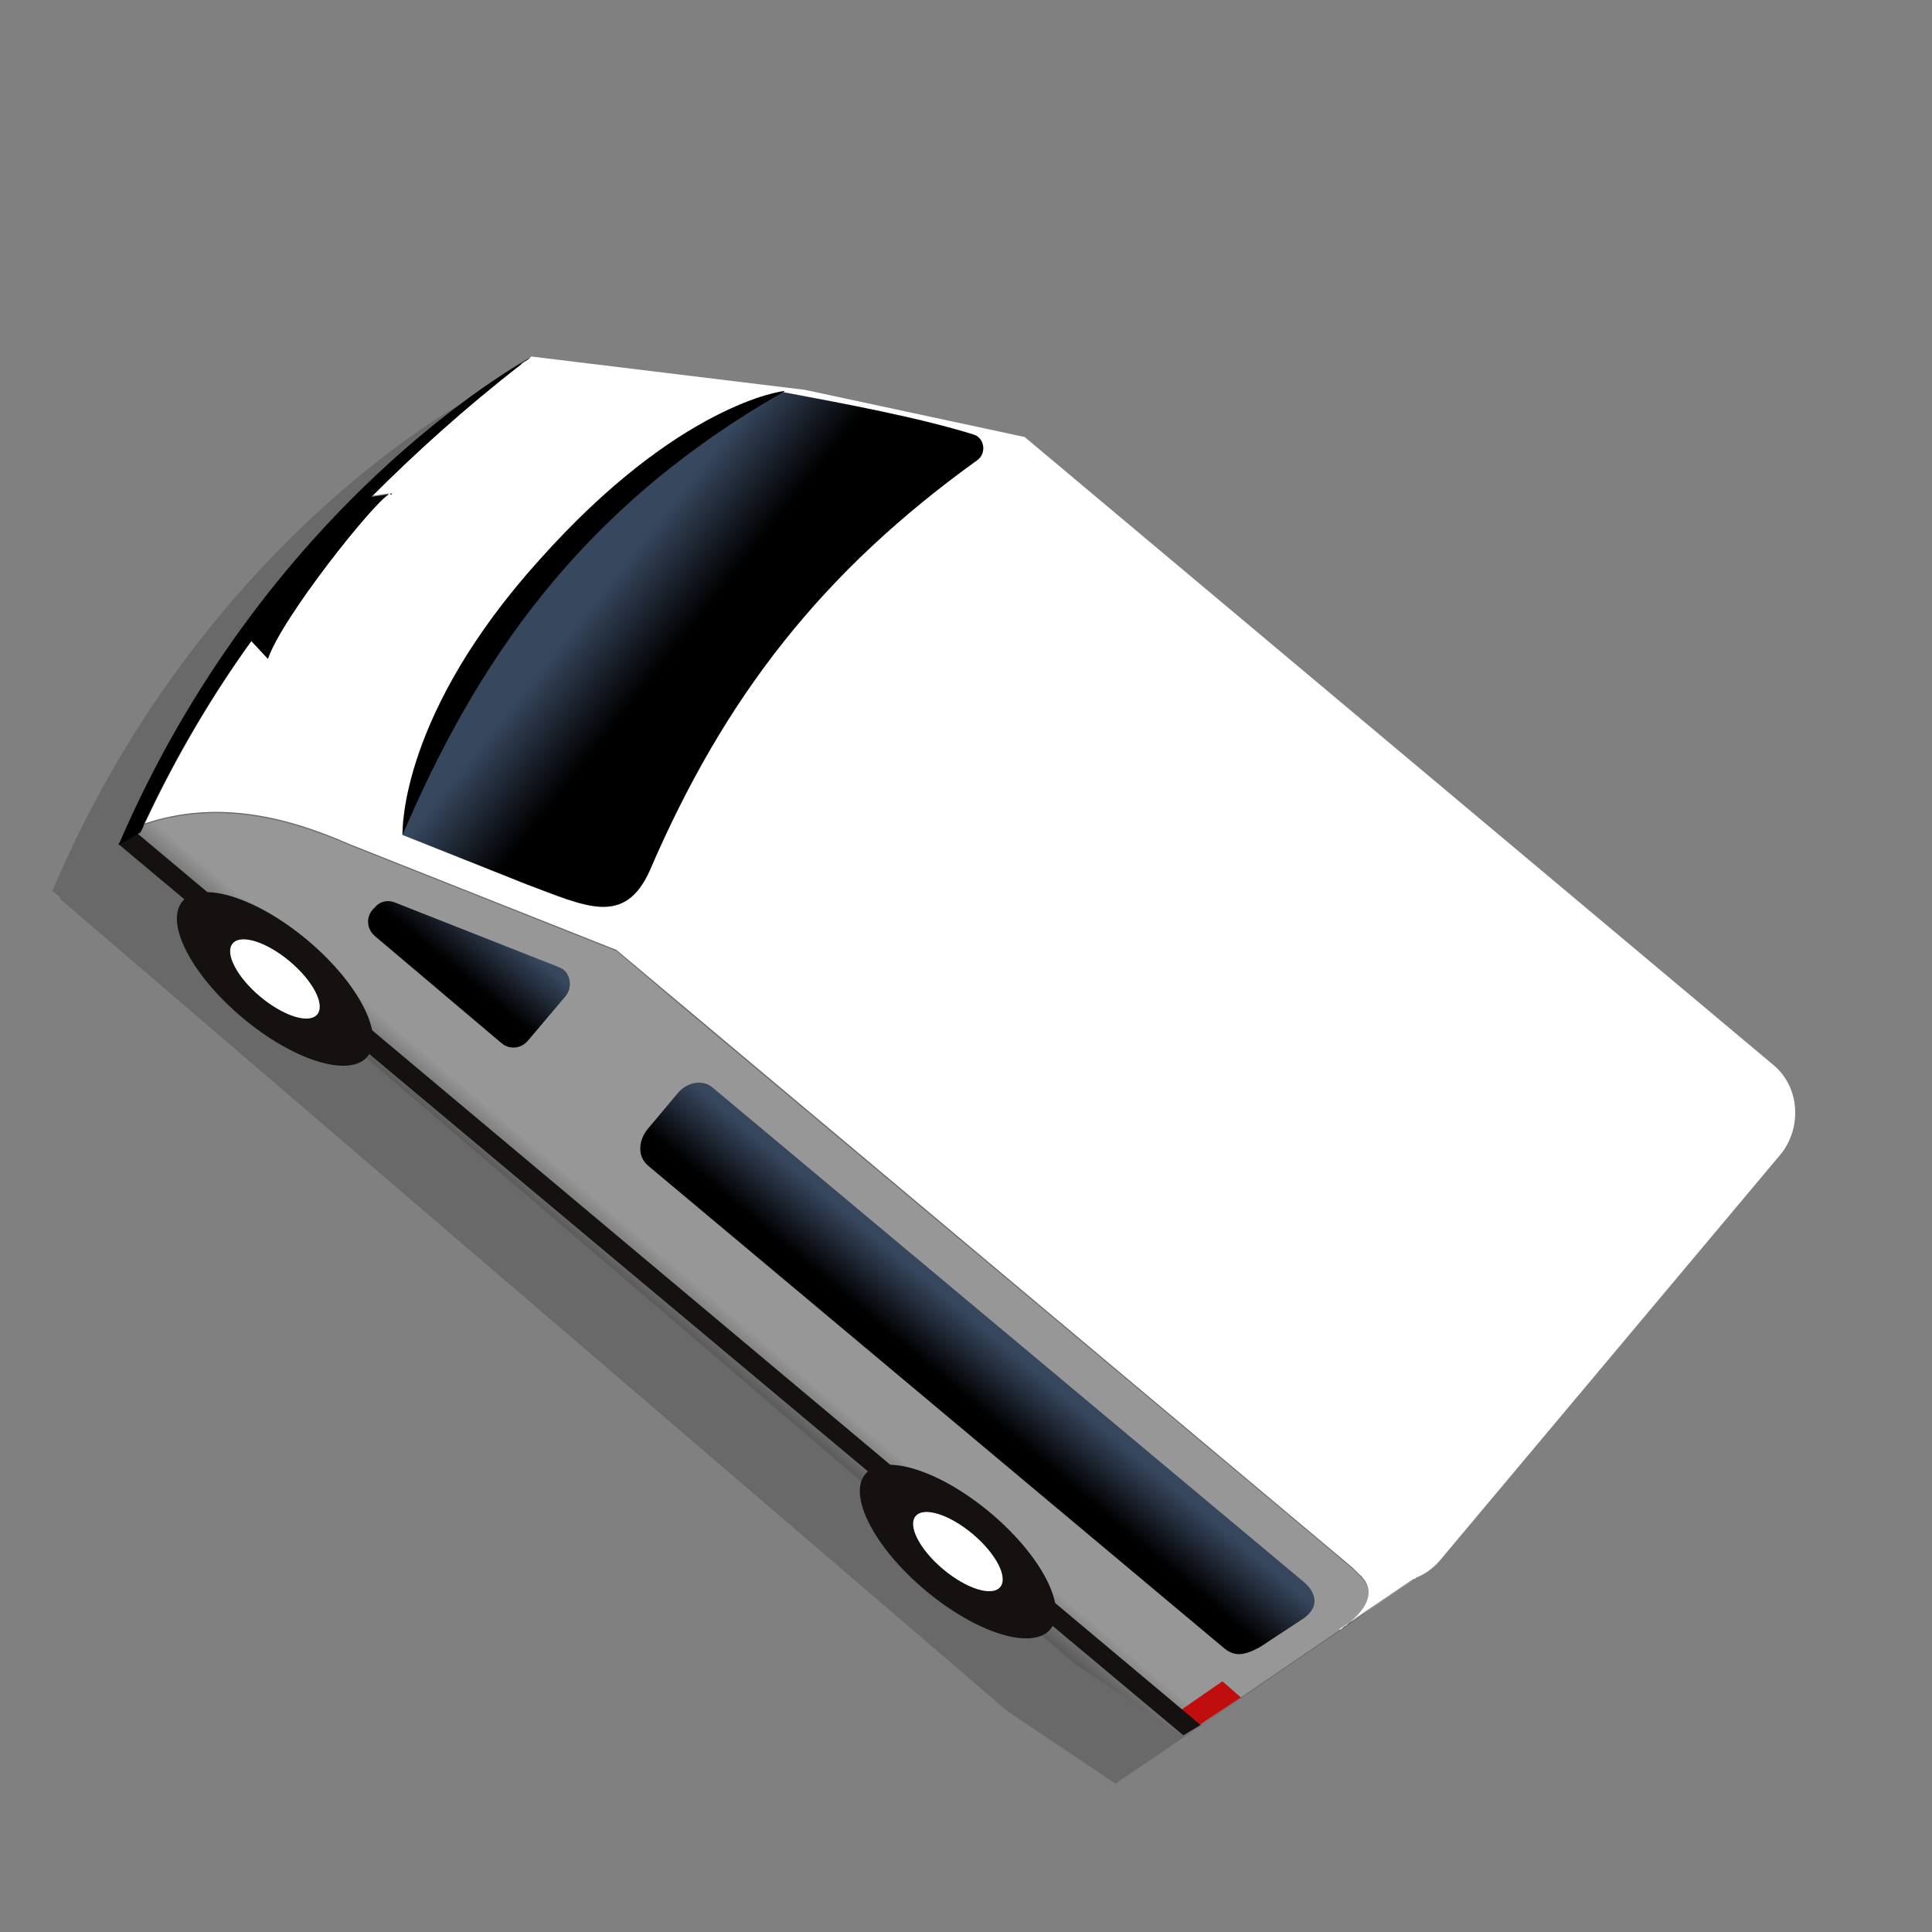 <?xml version="1.0" encoding="utf-8"?>
<!-- Generator: Adobe Illustrator 25.4.1, SVG Export Plug-In . SVG Version: 6.00 Build 0)  -->
<svg version="1.1" id="Layer_1" xmlns="http://www.w3.org/2000/svg" xmlns:xlink="http://www.w3.org/1999/xlink" x="0px" y="0px"
	 viewBox="0 0 168 168" style="enable-background:new 0 0 168 168;" xml:space="preserve">
<rect x="0" y="0" width="168" height="168" fill="#808080" stroke="none"/>
<style type="text/css">
	.st0{opacity:0.2;fill:#151110;enable-background:new    ;}
	.st1{fill:url(#SVGID_1_);}
	.st2{fill:#FFFFFF;}
	.st3{fill:#C00D0D;}
	.st4{fill:#151110;}
	.st5{fill:url(#SVGID_00000073712837998573892450000006281740105057654186_);}
	.st6{fill:url(#SVGID_00000047746292753373470850000001920969042741980330_);}
	.st7{fill:none;stroke:#A03394;stroke-width:9;stroke-miterlimit:10;}
	.st8{fill:url(#SVGID_00000001629401362190117670000003739089526546601876_);}
	.st9{fill:#F0F0F0;}
	.st10{fill:url(#SVGID_00000148646883862979125310000000803340603002605472_);}
	.st11{fill:url(#SVGID_00000156554343246512550570000005888039796148515746_);}
	.st12{fill:url(#SVGID_00000178903294196080282130000013129518991105013668_);}
	.st13{fill:url(#SVGID_00000072958756023798084260000008417728931547131838_);}
	.st14{fill:url(#SVGID_00000183963605276193862810000015177502530006208927_);}
	.st15{fill:url(#SVGID_00000045585901893405446500000017434325522834908289_);}
	.st16{fill:url(#SVGID_00000150093362527504312940000008165951254551405440_);}
	.st17{fill:url(#SVGID_00000113325076762592699750000014018167555237795733_);}
	.st18{fill:url(#SVGID_00000108309609958118203520000000380814695554912927_);}
	.st19{fill:url(#SVGID_00000170988182644326293720000009649632125443315616_);}
	.st20{fill:url(#SVGID_00000107583798305799718030000006949967240832777349_);}
	.st21{fill:url(#SVGID_00000168838228497326478740000009602391080202384776_);}
	.st22{fill:url(#SVGID_00000165234323428241376660000007966612454520811927_);}
	.st23{fill:url(#SVGID_00000116929389702289503060000013553842420955211952_);}
	.st24{fill:url(#SVGID_00000158026845937068088190000006818658307578334618_);}
	.st25{fill:url(#SVGID_00000117652705678088687670000012782966557207241899_);}
	.st26{fill:url(#SVGID_00000116226995061248620480000008990306709637521341_);}
	.st27{fill:url(#SVGID_00000054263724790168975030000005107473457987716488_);}
	.st28{fill:url(#SVGID_00000114789930849961369200000007107730033208150450_);}
	.st29{fill:url(#SVGID_00000019638962871701938060000013208524715493506483_);}
	.st30{fill:url(#SVGID_00000056410943121496840980000014321799086458446768_);}
	.st31{fill:url(#SVGID_00000015352466183441674530000014926916886213181119_);}
	.st32{fill:url(#SVGID_00000021119953189794555460000009566204225642592651_);}
	.st33{fill:url(#SVGID_00000012457588280857991840000016380982243496230532_);}
	.st34{fill:url(#SVGID_00000157310380536871442290000003180129419877751218_);}
	.st35{fill:url(#SVGID_00000008830334766563447010000015479948843854066305_);}
	.st36{fill:url(#SVGID_00000178189543386581639990000000101711242279852446_);}
	.st37{fill:url(#SVGID_00000067955535999158001360000008609586903976368318_);}
	.st38{fill:url(#SVGID_00000140006739522725662680000011750729965601177527_);}
	.st39{fill:url(#SVGID_00000038383061586675562700000008887078958321364653_);}
	.st40{fill:url(#SVGID_00000070827908608537424120000012120891818017463468_);}
	.st41{fill:url(#SVGID_00000070823420737212692610000005946123281861851806_);}
	.st42{fill:url(#SVGID_00000182516197432385473790000001527699352266877593_);}
	.st43{fill:url(#SVGID_00000132055619756864142420000007265797825102439103_);}
	.st44{fill:url(#SVGID_00000117659358500909900070000009433451773300196236_);}
	.st45{fill:url(#SVGID_00000060023364030806274870000005162990750283904910_);}
	.st46{fill:url(#SVGID_00000013914840718598267630000008579176057247775394_);}
	.st47{fill:url(#SVGID_00000173162735530758208610000014561500061826401444_);}
	.st48{fill:url(#SVGID_00000094605131000397043340000010219361944432176316_);}
	.st49{fill:url(#SVGID_00000085957026636844308170000007430846382795654024_);}
	.st50{fill:url(#SVGID_00000034069193565609763380000004529607518655864767_);}
	.st51{fill:url(#SVGID_00000081633358244028891960000012606338307093787052_);}
	.st52{fill:url(#SVGID_00000054244042670928405840000014182113654321353092_);}
	.st53{fill:url(#SVGID_00000016050593657897467380000002071208456582141360_);}
	.st54{fill:url(#SVGID_00000029763786958828078730000016457493865506132147_);}
	.st55{fill:url(#SVGID_00000088128933359135779150000001266438128955574408_);}
	.st56{fill:url(#SVGID_00000026135460209984132510000007635608832763518137_);}
	.st57{fill:url(#SVGID_00000052066280379827163400000013129766452681558203_);}
	.st58{fill:url(#SVGID_00000135649873299889368360000003168666595975530626_);}
	.st59{fill:url(#SVGID_00000003804000840753240390000005126826839432412351_);}
	.st60{fill:url(#SVGID_00000029758848080059036400000005569915170393688469_);}
	.st61{fill:url(#SVGID_00000115502310901010039790000005519919836625350797_);}
	.st62{fill:url(#SVGID_00000075128908224894075970000013007495460861905335_);}
	.st63{fill:url(#SVGID_00000163069746901116846110000000395477278728272575_);}
	.st64{fill:url(#SVGID_00000033351937059704094600000015789982200139181232_);}
	.st65{fill:url(#SVGID_00000013913526381311350300000014479250812364022146_);}
	.st66{fill:url(#SVGID_00000137850174160091376220000009755749051377037999_);}
	.st67{fill:url(#SVGID_00000052083737790171509900000007271332392309067420_);}
	.st68{fill:url(#SVGID_00000090285209372869604270000004072199982326291074_);}
	.st69{fill:url(#SVGID_00000050625179290421905700000001730244293468804485_);}
	.st70{fill:url(#SVGID_00000153676387932524944250000009519467428583324862_);}
	.st71{fill:url(#SVGID_00000099637740510677201510000015416762776567852734_);}
	.st72{fill:url(#SVGID_00000090296930784996541600000000418178984363307695_);}
	.st73{fill:url(#SVGID_00000132046262865946318540000012110696521562558373_);}
	.st74{fill:url(#SVGID_00000006700446666059567400000000084210646703288200_);}
	.st75{fill:url(#SVGID_00000011737089123062081080000007020498168395728301_);}
	.st76{fill:url(#SVGID_00000117665208119446966000000013646657635805505954_);}
	.st77{fill:url(#SVGID_00000036250770145163476710000007032673097341900460_);}
	.st78{fill:url(#SVGID_00000121967228270971917960000015007745754914332859_);}
	.st79{fill:url(#SVGID_00000137837229327843004750000002645398209050941100_);}
	.st80{fill:url(#SVGID_00000043449564890091256500000012497165051925721474_);}
	.st81{fill:url(#SVGID_00000034795454124996211380000004996182226092250003_);}
	.st82{fill:url(#SVGID_00000181077079646815482240000003468973351892650412_);}
	.st83{fill:url(#SVGID_00000104676647189011284460000009508397068705862537_);}
	.st84{fill:url(#SVGID_00000062175861828408498540000001211477379799250107_);}
	.st85{fill:url(#SVGID_00000101811953780781572830000005865021855829473156_);}
	.st86{fill:url(#SVGID_00000055671053468437133900000011679118880283904417_);}
	.st87{fill:url(#SVGID_00000048478975997143218260000017052012572516320665_);}
	.st88{fill:url(#SVGID_00000121242364303521960520000010958541314199611293_);}
	.st89{fill:url(#SVGID_00000093149061790446975640000004582861565804153781_);}
	.st90{fill:url(#SVGID_00000168115299636884210690000003101803337806873996_);}
	.st91{fill:url(#SVGID_00000178906847200574457250000005339918823490952606_);}
	.st92{fill:url(#SVGID_00000000203445824111082570000005258462537802606268_);}
	.st93{fill:url(#SVGID_00000130642005858788359680000013792077434252008335_);}
	.st94{fill:url(#SVGID_00000101072896353469164210000000696836207272139155_);}
	.st95{fill:url(#SVGID_00000160889452088383794140000005256364977617366152_);}
	.st96{fill:url(#SVGID_00000114043813690074501310000016278839241315595707_);}
	.st97{fill:url(#SVGID_00000021821826764434529500000010420513124673298066_);}
	.st98{fill:url(#SVGID_00000167389824015329765380000010383290517159501970_);}
	.st99{fill:url(#SVGID_00000036972832443905963910000015930011376733994382_);}
	.st100{fill:url(#SVGID_00000090279079371873799930000012921146507562583964_);}
	.st101{fill:url(#SVGID_00000158023760439741412180000000253915089467364525_);}
	.st102{fill:url(#SVGID_00000005952425397941372460000017419984908256982945_);}
	.st103{fill:url(#SVGID_00000127739433284544746610000013385379661365952143_);}
	.st104{fill:url(#SVGID_00000099636546271339148050000009594860435692965049_);}
	.st105{fill:url(#SVGID_00000163053017197765432580000018320913246412965527_);}
	.st106{fill:url(#SVGID_00000031171857411059166820000008278552088842898591_);}
	.st107{fill:url(#SVGID_00000078026398478429072870000010196858840022910873_);}
	.st108{fill:url(#SVGID_00000129894434092550115170000007637250496232201641_);}
	.st109{fill:url(#SVGID_00000029033372250868466450000012383500089455482754_);}
	.st110{fill:url(#SVGID_00000063633069101251924340000014052508194821568177_);}
	.st111{fill:url(#SVGID_00000034070879791982584750000016626823321815959937_);}
	.st112{fill:url(#SVGID_00000080901713890976523830000000621286807664263581_);}
	.st113{fill:url(#SVGID_00000082344900495044529610000002443850218154000310_);}
	.st114{fill:url(#SVGID_00000036944094955814754340000016898857818651948976_);}
	.st115{fill:url(#SVGID_00000179614595649523984760000002490889591021895313_);}
	.st116{fill:url(#SVGID_00000089554639862593555550000017836295690853514119_);}
	.st117{fill:url(#SVGID_00000161630043874786148440000003997258161756689305_);}
	.st118{fill:url(#SVGID_00000001636213919464799410000005573024657519231902_);}
	.st119{fill:url(#SVGID_00000103237300031901511960000007096126297587929473_);}
	.st120{fill:url(#SVGID_00000159466477391455590420000017672418567045327012_);}
	.st121{fill:url(#SVGID_00000029035468294399779040000016545538265734993792_);}
	.st122{fill:url(#SVGID_00000138543484275768409240000002281332754738233729_);}
	.st123{fill:url(#SVGID_00000173882622007803446810000008894939177842214031_);}
	.st124{fill:url(#SVGID_00000049204656634007278310000008720217883419490211_);}
	.st125{fill:url(#SVGID_00000026150086631964381320000005184581847725489084_);}
	.st126{fill:url(#SVGID_00000114060722293891981380000007400433011945944963_);}
	.st127{fill:url(#SVGID_00000066509020826285390010000006000968408528755345_);}
	.st128{fill:url(#SVGID_00000085959645647581770980000015093608126955704489_);}
	.st129{fill:url(#SVGID_00000145772675823986551640000014348862644087976070_);}
	.st130{fill:url(#SVGID_00000176027477361267310670000016680045576097407895_);}
	.st131{fill:url(#SVGID_00000159453470425250738760000005215915100012938675_);}
	.st132{fill:url(#SVGID_00000137113507237087543830000000873261716960418185_);}
	.st133{fill:url(#SVGID_00000149383628379675912880000014138256581471928759_);}
	.st134{fill:url(#SVGID_00000017506700184505403080000013090186710416502656_);}
	.st135{fill:url(#SVGID_00000062888648910596494770000015956595389275666106_);}
	.st136{fill:url(#SVGID_00000124144058819165149460000004323810178487646100_);}
	.st137{fill:url(#SVGID_00000163054125868566998520000017154966273505374360_);}
	.st138{fill:url(#SVGID_00000112611876322348590030000013588991758715326102_);}
	.st139{fill:url(#SVGID_00000051361741256156007140000013535681337127712391_);}
	.st140{fill:url(#SVGID_00000110465275907677467810000006176103148051204754_);}
	.st141{fill:url(#SVGID_00000010290435669965527960000012820008673331917739_);}
	.st142{fill:url(#SVGID_00000136381479530589061830000008863074537281216161_);}
	.st143{fill:url(#SVGID_00000180346241428043473530000001763321199016802972_);}
	.st144{fill:url(#SVGID_00000078761135511347103250000002447431156427626161_);}
	.st145{fill:url(#SVGID_00000004541139877837486230000014169700912096043931_);}
	.st146{fill:url(#SVGID_00000151512090129766973630000005276484530450113435_);}
	.st147{fill:url(#SVGID_00000160878425538887716150000017897890604398022819_);}
	.st148{fill:url(#SVGID_00000013899969713337660430000014377930675209538196_);}
	.st149{fill:url(#SVGID_00000183225384324765699220000009213419980285417088_);}
</style>
<g>
	<path class="st0" d="M119.4,139.6c-0.3,0.4-0.7,0.7-1.1,1l0,0L97,155.1l-9.4-6.3L5.5,78.4c-0.2-0.1-0.3-0.3-0.3-0.4l-0.6-0.5
		l-0.1,0.1C17.3,47.3,40.3,35,40.3,35c-0.3,0.2-0.5,0.4-0.7,0.6c0.3-0.2,0.5-0.4,0.7-0.6l23.9,2.8L83.3,42l5.1,4.3l2,1.7l58,48.7
		c2.3,1.9,2.6,5.3,0.7,7.6L119.4,139.6L119.4,139.6z"/>
	
		<linearGradient id="SVGID_1_" gradientUnits="userSpaceOnUse" x1="539.631" y1="-332.816" x2="539.909" y2="-367.889" gradientTransform="matrix(0.766 0.643 -0.643 0.766 -568.679 22.814)">
		<stop  offset="0" style="stop-color:#5C5C5C"/>
		<stop  offset="0.104" style="stop-color:#979797"/>
	</linearGradient>
	<path class="st1" d="M123.1,137.2l-5.9,4c-0.1,0.1-0.2,0.2-0.3,0.2l-0.2,0.2c-0.1,0.1-0.1,0.1-0.2,0.1l-0.1,0.1l-8.5,5.8l-3.5,2.4
		l-0.7,0.5l-0.8,0.5l-9.4-6.3l-2.7-2.3l-4.5-3.8c0,0,0,0,0,0l-6.7-5.8l-4.5-3.8l-43-36.8l-4.3-3.7L20.3,82L16,78.2l-4.7-4l0,0
		c-0.3-0.3-0.5-0.6-0.4-1c0-0.1,0-0.3,0.1-0.4c0.1-0.1,0.1-0.3,0.2-0.4c0.1-0.1,0.1-0.1,0.2-0.2c0,0,0.1-0.1,0.1-0.1c0,0,0,0,0,0
		c0.1,0,0.1-0.1,0.2-0.1c0.3-0.1,0.6-0.2,0.9-0.3c6-2,11.9-0.8,17.8,1.8l23.2,9.2l6.5,5.5l57.5,48.2c0.1,0.1,0.1,0.1,0.2,0.2l0,0
		c0.1,0.1,0.2,0.2,0.3,0.3c1.9,1.6,0.4,3.4-0.8,4.3l5.6-3.8C123,137.2,123,137.2,123.1,137.2z"/>
	<g>
		<path class="st2" d="M34.1,43l-0.2,0C34,42.9,34,42.9,34.1,43z"/>
		<path class="st2" d="M45.8,76.9L35,72.6c0,0,0,0,0,0C35,72,34.9,62,46.9,48.7C59.1,35,68.2,34,68.2,34c-0.1,0-0.1,0.1-0.2,0.1
			c0,0,0.1,0,0.1,0c5.3,1,11.8,2.2,16.6,3.7c0.9,0.3,1.1,1.6,0.3,2.2C71.5,49.7,63,60.6,56.5,75.7C54.3,80.6,50.9,78.8,45.8,76.9z"
			/>
		<polygon class="st3" points="107.9,147.6 103.7,150.4 102.1,149.1 106.3,146.2 		"/>
		<polygon class="st4" points="104.4,150 11.5,72.1 10.3,73.4 102.9,150.9 		"/>
		<ellipse transform="matrix(0.643 -0.766 0.766 0.643 -56.646 48.715)" class="st4" cx="23.9" cy="85.1" rx="4.4" ry="10.5"/>
		<ellipse transform="matrix(0.643 -0.766 0.766 0.643 -56.646 48.715)" class="st2" cx="23.9" cy="85.1" rx="2" ry="4.8"/>
		
			<ellipse transform="matrix(0.643 -0.766 0.766 0.643 -73.6 111.989)" class="st4" cx="83.3" cy="134.9" rx="4.4" ry="10.5"/>
		<ellipse transform="matrix(0.643 -0.766 0.766 0.643 -73.6 111.989)" class="st2" cx="83.3" cy="134.9" rx="2" ry="4.8"/>
		
			<linearGradient id="SVGID_00000091734444755798900930000012671731559791302039_" gradientUnits="userSpaceOnUse" x1="562.722" y1="250.539" x2="562.722" y2="242.286" gradientTransform="matrix(0.766 0.643 -0.643 0.766 -188.149 -430.684)">
			<stop  offset="0.311" style="stop-color:#000000"/>
			<stop  offset="1" style="stop-color:#37475E"/>
		</linearGradient>
		<path style="fill:url(#SVGID_00000091734444755798900930000012671731559791302039_);" d="M58.9,95.1l-2.6,3.1
			c-0.8,1-0.9,2.4,0.1,3.2l49.9,41.8c0.9,0.8,1.7,0.9,3.3,0l3.8-2.5c1.5-1.1,0.9-2.4-0.1-3.2L62,94.6C61.1,93.8,59.7,94.1,58.9,95.1
			z"/>
		<path class="st2" d="M154.2,92.6L89.1,38L70,33.9L46.2,31c0,0,0,0,0,0c-0.2,0.2-0.4,0.4-0.7,0.5c0,0-0.1,0-0.1,0.1
			c-4.9,3.8-9.2,7.7-13,11.5l0.1,0l1.4-0.2c0.1,0,0.2-0.1,0.2,0l-0.2,0c-1.4,0.7-9.3,10.7-10.6,14.3l-1.4-1.5
			c-4.1,5.7-7.1,11.2-9.3,15.9c6-2,11.9-0.8,17.8,1.8l23.2,9.2l64,53.7c0.1,0.1,0.1,0.1,0.2,0.2l0,0c0.1,0.1,0.2,0.2,0.3,0.3
			c1.9,1.6,0.4,3.4-0.8,4.3l5.6-3.8c0.1,0,0.2,0,0.2-0.1c0.8-0.3,1.5-0.8,2.1-1.5l29.7-35.4C156.7,98,156.5,94.5,154.2,92.6z
			 M45.8,76.9L35,72.6c0,0,0,0,0,0C35,72,34.9,62,46.9,48.7C59.1,35,68.2,34,68.2,34c-0.1,0-0.1,0.1-0.2,0.1c0,0,0.1,0,0.1,0
			c5.3,1,11.8,2.2,16.6,3.7c0.9,0.3,1.1,1.6,0.3,2.2C71.5,49.7,63,60.6,56.5,75.7C54.3,80.6,50.9,78.8,45.8,76.9z"/>
		
			<linearGradient id="SVGID_00000067220461735890886630000001493114104867699639_" gradientUnits="userSpaceOnUse" x1="505.74" y1="-379.388" x2="493.959" y2="-379.055" gradientTransform="matrix(0.766 0.643 -0.643 0.766 -568.679 22.814)">
			<stop  offset="0.311" style="stop-color:#000000"/>
			<stop  offset="1" style="stop-color:#37475E"/>
		</linearGradient>
		<path style="fill:url(#SVGID_00000067220461735890886630000001493114104867699639_);" d="M45.8,76.9L35,72.6c0,0,0,0,0,0
			c1.3-18.6,24.4-37.5,33-38.5c0,0,0.1,0,0.1,0c5.3,1,11.8,2.2,16.6,3.7c0.9,0.3,1.1,1.6,0.3,2.2C71.5,49.7,63,60.6,56.5,75.7
			C54.3,80.6,50.9,78.8,45.8,76.9z"/>
		
			<linearGradient id="SVGID_00000074432167861756681760000014717603103602584734_" gradientUnits="userSpaceOnUse" x1="505.485" y1="250.37" x2="505.485" y2="242.68" gradientTransform="matrix(0.766 0.643 -0.643 0.766 -188.149 -430.684)">
			<stop  offset="0.311" style="stop-color:#000000"/>
			<stop  offset="1" style="stop-color:#37475E"/>
		</linearGradient>
		<path style="fill:url(#SVGID_00000074432167861756681760000014717603103602584734_);" d="M49.2,86.6l-3.3,3.9
			c-0.6,0.7-1.6,0.8-2.3,0.2l-11-9.3c-0.7-0.6-0.8-1.6-0.2-2.3l0.2-0.2c0.4-0.5,1.1-0.7,1.8-0.4l14.2,5.6
			C49.5,84.4,49.9,85.7,49.2,86.6z"/>
		<path d="M68.1,34.1C50.2,44.3,41.3,57.9,35,72.6c0,0,0,0,0,0C35,72,34.9,62,46.9,48.7C59.1,35,68.2,34,68.2,34
			C68.2,34.1,68.1,34.1,68.1,34.1z"/>
		<path d="M12.2,72.4L12,72.5L11.2,73l-0.4,0.2l-0.5,0.3C23,43.9,45.2,31.6,46.1,31.1c-0.2,0.2-0.5,0.3-0.7,0.5c0,0-0.1,0-0.1,0.1
			c-4.9,3.8-9.2,7.7-13,11.5c-4.1,4.3-7.6,8.5-10.5,12.6c-4.1,5.7-7.1,11.2-9.3,15.9C12.5,71.9,12.3,72.2,12.2,72.4z"/>
		<path d="M34.1,43l-0.2,0C34,42.9,34,42.9,34.1,43z"/>
		<path d="M23.3,57.3l-1.4-1.5l-0.3-0.3l-0.1-0.1l10.2-12.2l0.2,0l0.4,0l0.1,0l1.4-0.2C32.5,43.7,24.5,53.7,23.3,57.3z"/>
		<path class="st9" d="M116.3,141.7L116.3,141.7C116.4,141.7,116.3,141.7,116.3,141.7C116.3,141.7,116.3,141.7,116.3,141.7z"/>
		<path class="st9" d="M117.3,141.1c0,0-0.1,0.1-0.1,0.1c-0.1,0.1-0.2,0.2-0.3,0.2l-0.2,0.2c-0.1,0.1-0.1,0.1-0.2,0.1c0,0,0,0-0.1,0
			L117.3,141.1z"/>
	</g>
</g>
</svg>
